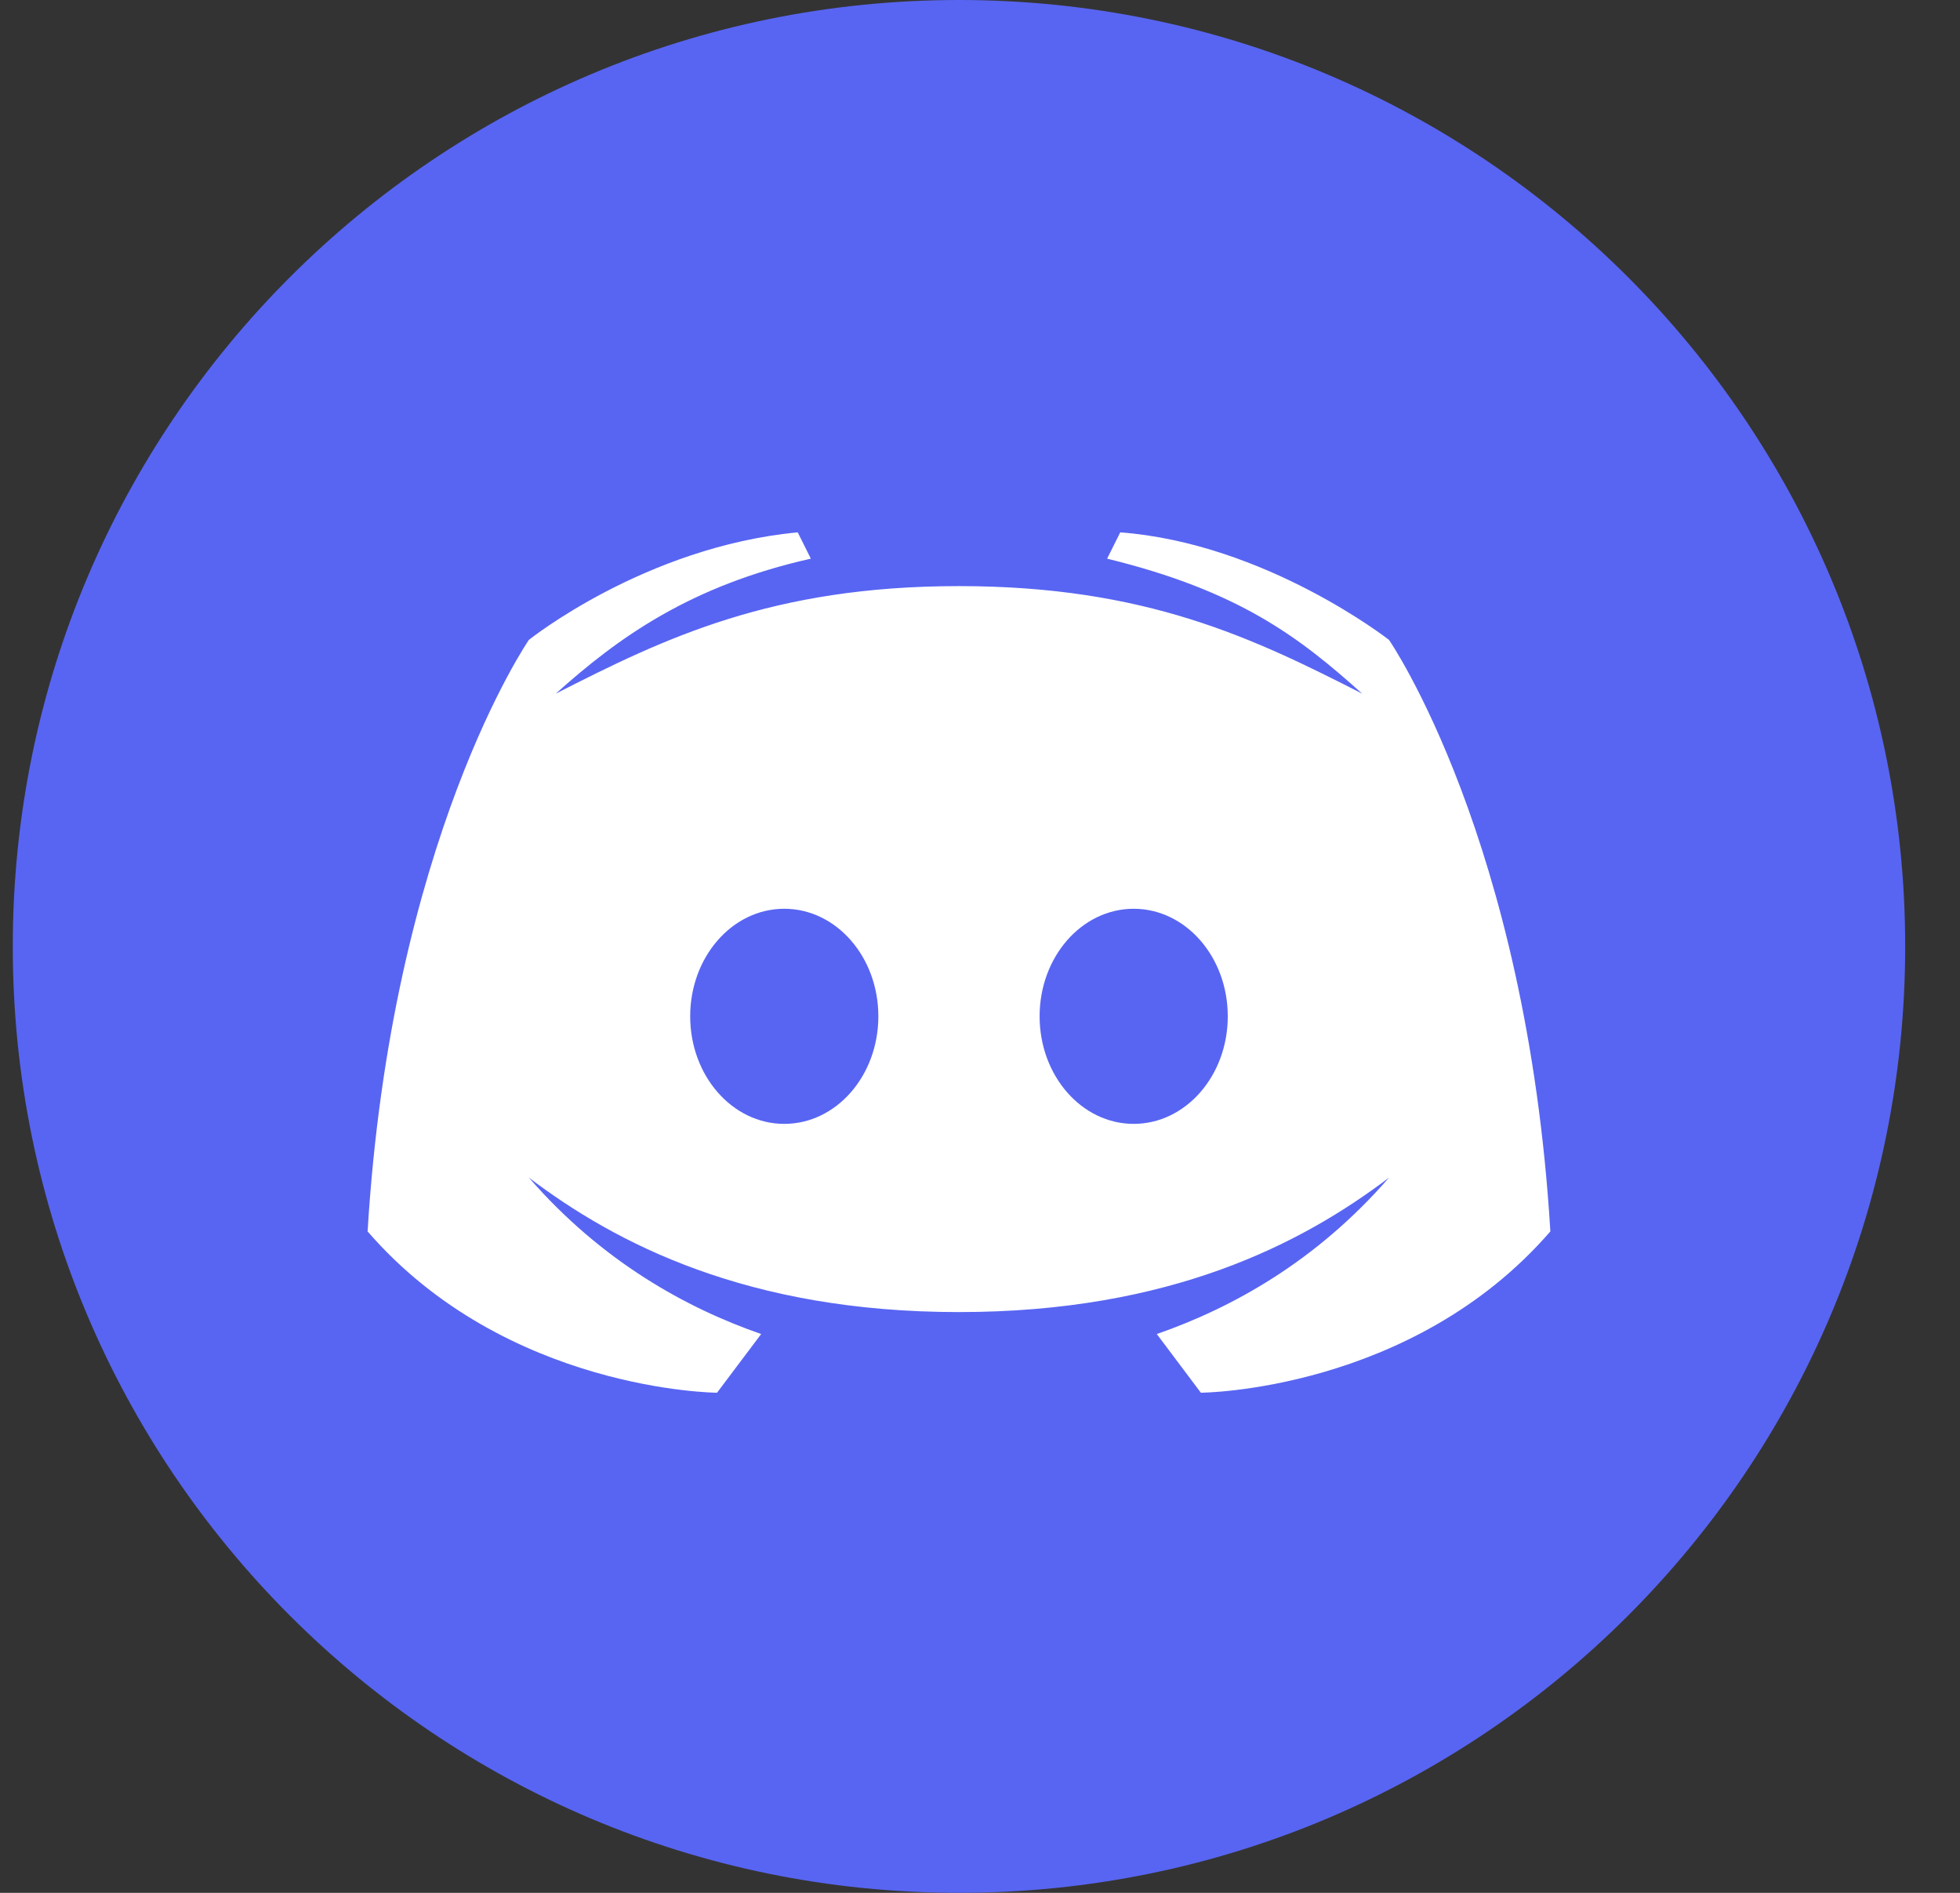 <svg width="29" height="28" viewBox="0 0 29 28" fill="none" xmlns="http://www.w3.org/2000/svg">
<rect x="0" y="0" width="29" height="28" fill="#333333" stroke="none"/>
<g clip-path="url(#clip0_576_665)">
<path d="M28.189 14C28.189 6.268 21.921 0 14.189 0C6.457 0 0.189 6.268 0.189 14C0.189 21.732 6.457 28 14.189 28C21.921 28 28.189 21.732 28.189 14Z" fill="#5865F2"/>
<path d="M20.552 9.466C20.552 9.466 18.729 8.038 16.575 7.875L16.381 8.264C18.328 8.74 19.221 9.422 20.155 10.261C18.545 9.44 16.957 8.67 14.189 8.67C11.421 8.67 9.833 9.44 8.223 10.261C9.157 9.422 10.22 8.664 11.997 8.264L11.803 7.875C9.544 8.088 7.825 9.466 7.825 9.466C7.825 9.466 5.789 12.419 5.439 18.216C7.491 20.584 10.609 20.602 10.609 20.602L11.262 19.734C10.154 19.349 8.906 18.662 7.825 17.42C9.113 18.395 11.057 19.409 14.189 19.409C17.321 19.409 19.265 18.395 20.552 17.42C19.473 18.662 18.224 19.349 17.116 19.734L17.768 20.602C17.768 20.602 20.887 20.584 22.939 18.216C22.589 12.419 20.552 9.466 20.552 9.466ZM11.604 16.625C10.835 16.625 10.212 15.913 10.212 15.034C10.212 14.155 10.835 13.443 11.604 13.443C12.373 13.443 12.996 14.155 12.996 15.034C12.996 15.913 12.373 16.625 11.604 16.625ZM16.774 16.625C16.005 16.625 15.382 15.913 15.382 15.034C15.382 14.155 16.005 13.443 16.774 13.443C17.543 13.443 18.166 14.155 18.166 15.034C18.166 15.913 17.543 16.625 16.774 16.625Z" fill="white"/>
</g>
<defs>
<clipPath id="clip0_576_665">
<rect width="28" height="28" fill="white" transform="translate(0.189)"/>
</clipPath>
</defs>
</svg>
